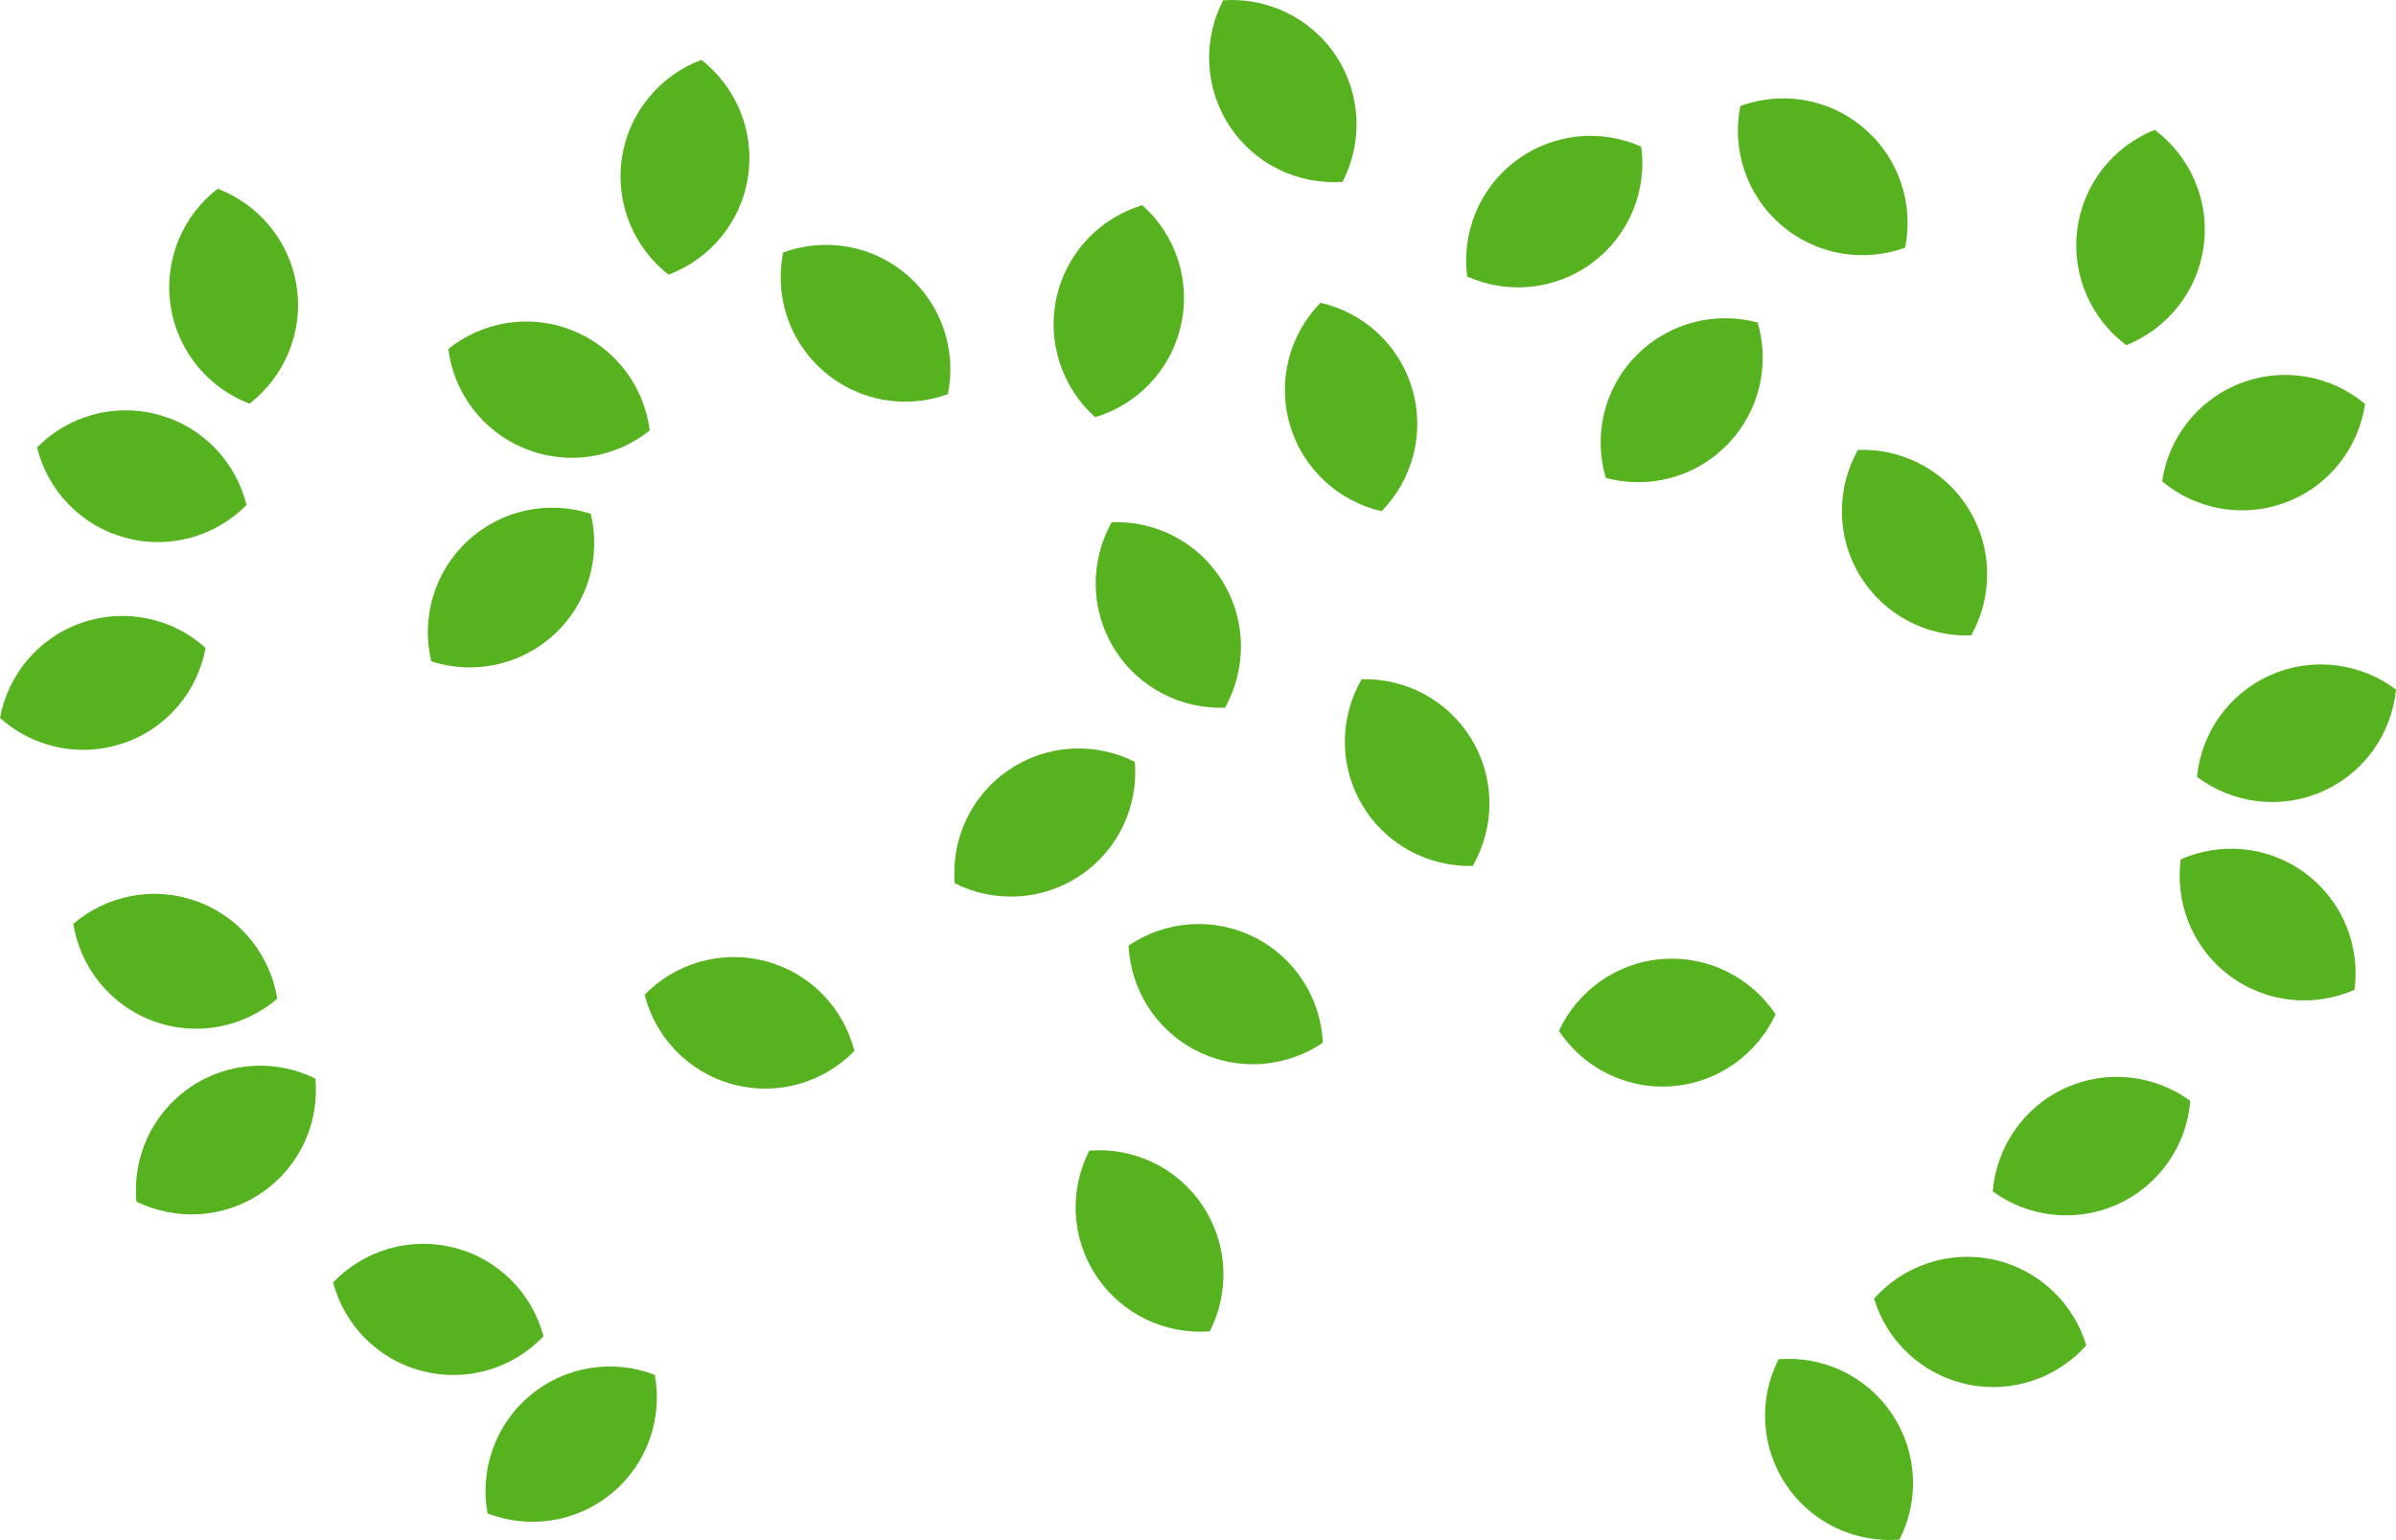 <svg version="1.1" id="图层_1" x="0px" y="0px" width="200px" height="128.561px" viewBox="0 0 200 128.561" enable-background="new 0 0 200 128.561" xml:space="preserve" xmlns="http://www.w3.org/2000/svg" xmlns:xlink="http://www.w3.org/1999/xlink" xmlns:xml="http://www.w3.org/XML/1998/namespace">
  <path fill="#57B21F" d="M23.144,83.374c-0.577-3.588-3.02-6.773-6.678-8.116c-3.658-1.344-7.576-0.498-10.348,1.865
	c0.583,3.592,3.027,6.772,6.68,8.118C16.454,86.583,20.376,85.74,23.144,83.374z" class="color c1"/>
  <path fill="#57B21F" d="M92.981,54.109c2.036,3.323,5.631,5.101,9.271,4.97c1.779-3.181,1.842-7.191-0.193-10.519
	c-2.025-3.327-5.63-5.103-9.264-4.966C91.015,46.768,90.952,50.783,92.981,54.109z" class="color c1"/>
  <path fill="#57B21F" d="M46.271,52.95c2.859-2.642,3.893-6.521,3.042-10.061c-3.459-1.119-7.406-0.393-10.267,2.258
	c-2.855,2.647-3.894,6.52-3.047,10.062C39.46,56.332,43.407,55.601,46.271,52.95z" class="color c1"/>
  <path fill="#57B21F" d="M63.937,80.25c-3.76-1.004-7.596,0.191-10.13,2.795c0.899,3.521,3.621,6.474,7.385,7.48
	c3.762,1.008,7.588-0.188,10.128-2.794C70.423,84.205,67.705,81.256,63.937,80.25z" class="color c1"/>
  <path fill="#57B21F" d="M90.925,96.053c-1.651,3.234-1.56,7.256,0.608,10.493c2.159,3.24,5.825,4.875,9.449,4.594
	c1.656-3.247,1.558-7.254-0.605-10.499C98.215,97.399,94.555,95.769,90.925,96.053z" class="color c1"/>
  <path fill="#57B21F" d="M44.284,116.467c-2.997,2.486-4.243,6.301-3.585,9.876c3.401,1.31,7.377,0.794,10.378-1.694
	c2.999-2.485,4.241-6.296,3.58-9.877C51.271,113.466,47.279,113.976,44.284,116.467z" class="color c1"/>
  <path fill="#57B21F" d="M20.825,33.7c2.881-2.226,4.505-5.899,3.941-9.75c-0.577-3.854-3.194-6.896-6.594-8.196
	c-2.879,2.224-4.502,5.896-3.934,9.748C14.813,29.36,17.431,32.403,20.825,33.7z" class="color c1"/>
  <path fill="#57B21F" d="M55.804,22.929c3.406-1.279,6.039-4.313,6.632-8.16c0.583-3.854-1.022-7.529-3.89-9.771
	c-3.405,1.278-6.035,4.311-6.628,8.159C51.331,17.012,52.938,20.691,55.804,22.929z" class="color c1"/>
  <path fill="#57B21F" d="M112.064,15.182c1.676-3.23,1.6-7.248-0.535-10.501c-2.146-3.252-5.799-4.909-9.432-4.655
	c-1.675,3.23-1.598,7.243,0.539,10.498C104.782,13.781,108.438,15.436,112.064,15.182z" class="color c1"/>
  <path fill="#57B21F" d="M10.43,44.882c3.75,1.032,7.592-0.135,10.151-2.725c-0.876-3.528-3.576-6.499-7.338-7.53
	c-3.756-1.029-7.592,0.132-10.152,2.722C3.962,40.879,6.665,43.846,10.43,44.882z" class="color c1"/>
  <path fill="#57B21F" d="M15.841,90.792c-3.205,2.205-4.788,5.897-4.455,9.517c3.263,1.604,7.272,1.452,10.485-0.754
	c3.213-2.205,4.789-5.895,4.457-9.514C23.063,88.43,19.056,88.581,15.841,90.792z" class="color c1"/>
  <path fill="#57B21F" d="M10.298,62.043c3.688-1.255,6.206-4.381,6.863-7.956c-2.708-2.435-6.607-3.372-10.3-2.111
	C3.181,53.233,0.657,56.361,0,59.935C2.706,62.359,6.609,63.298,10.298,62.043z" class="color c1"/>
  <path fill="#57B21F" d="M37.9,104.157c-3.771-0.96-7.59,0.274-10.097,2.906c0.94,3.521,3.696,6.435,7.475,7.399
	c3.774,0.963,7.588-0.276,10.092-2.915C44.436,108.042,41.676,105.113,37.9,104.157z" class="color c1"/>
  <path fill="#57B21F" d="M94.73,63.598c-3.243-1.634-7.261-1.519-10.491,0.658c-3.231,2.177-4.841,5.85-4.549,9.479
	c3.251,1.636,7.262,1.514,10.491-0.657C93.412,70.9,95.027,67.227,94.73,63.598z" class="color c1"/>
  <path fill="#57B21F" d="M75.712,22.953c-2.945-2.544-6.919-3.125-10.341-1.878c-0.18,0.89-0.24,1.797-0.185,2.697
	c0.164,2.702,1.38,5.339,3.597,7.241c2.953,2.544,6.919,3.138,10.34,1.892c0.18-0.895,0.243-1.804,0.188-2.705
	C79.146,27.495,77.933,24.86,75.712,22.953z" class="color c1"/>
  <path fill="#57B21F" d="M43.833,37.454c3.614,1.465,7.562,0.757,10.401-1.521c-0.461-3.613-2.8-6.871-6.418-8.332
	c-3.604-1.467-7.556-0.746-10.397,1.532C37.878,32.735,40.223,35.999,43.833,37.454z" class="color c1"/>
  <path fill="#57B21F" d="M98.58,27.131c0.849-3.807-0.509-7.577-3.229-10.002c-3.48,1.045-6.311,3.895-7.157,7.699
	c-0.841,3.799,0.518,7.575,3.222,10.001C94.902,33.782,97.737,30.935,98.58,27.131z" class="color c1"/>
  <path fill="#57B21F" d="M104.689,78.235c-3.483-1.742-7.467-1.341-10.484,0.7c0.17,3.634,2.249,7.07,5.731,8.809
	c3.488,1.743,7.474,1.345,10.485-0.696C110.256,83.415,108.18,79.979,104.689,78.235z" class="color c1"/>
  <path fill="#57B21F" d="M189.563,56.34c-3.569,1.563-5.813,4.888-6.176,8.511c2.907,2.188,6.875,2.79,10.441,1.231
	c3.566-1.563,5.814-4.887,6.172-8.512C197.102,55.383,193.131,54.777,189.563,56.34z" class="color c1"/>
  <path fill="#57B21F" d="M192.477,72.933c-3.115-2.341-7.113-2.659-10.447-1.195c-0.477,3.607,0.949,7.359,4.06,9.698
	c3.113,2.338,7.113,2.662,10.445,1.192C197.016,79.026,195.591,75.272,192.477,72.933z" class="color c1"/>
  <path fill="#57B21F" d="M180.477,40.185c2.795,2.326,6.729,3.125,10.369,1.736c3.639-1.387,6.039-4.598,6.57-8.198
	c-2.792-2.334-6.725-3.131-10.367-1.739C183.414,33.373,181.006,36.59,180.477,40.185z" class="color c1"/>
  <path fill="#57B21F" d="M177.488,28.815c3.373-1.351,5.947-4.433,6.459-8.295c0.51-3.859-1.174-7.5-4.086-9.679
	c-3.385,1.347-5.952,4.426-6.461,8.293C172.893,22.992,174.578,26.641,177.488,28.815z" class="color c1"/>
  <path fill="#57B21F" d="M137.002,12.244c-3.316-1.481-7.32-1.168-10.445,1.162c-3.117,2.329-4.554,6.076-4.088,9.68
	c3.326,1.481,7.33,1.174,10.451-1.157C136.049,19.599,137.48,15.856,137.002,12.244z" class="color c1"/>
  <path fill="#57B21F" d="M148.462,113.465c-1.647,3.244-1.538,7.257,0.631,10.489c2.171,3.236,5.835,4.86,9.462,4.573
	c1.648-3.239,1.543-7.251-0.63-10.492C155.756,114.8,152.094,113.18,148.462,113.465z" class="color c1"/>
  <path fill="#57B21F" d="M138.757,80.062c-3.884,0.298-7.097,2.698-8.629,6c2.013,3.026,5.562,4.911,9.449,4.617
	c3.886-0.305,7.097-2.703,8.635-6.002C146.193,81.647,142.643,79.762,138.757,80.062z" class="color c1"/>
  <path fill="#57B21F" d="M148.684,18.783c2.953,2.545,6.92,3.139,10.342,1.891c0.719-3.571-0.453-7.406-3.412-9.949
	c-2.947-2.545-6.922-3.126-10.342-1.879C144.552,12.406,145.729,16.248,148.684,18.783z" class="color c1"/>
  <path fill="#57B21F" d="M155.27,48.077c2.035,3.321,5.633,5.098,9.271,4.967c1.776-3.178,1.839-7.188-0.194-10.518
	c-2.027-3.326-5.629-5.104-9.265-4.967C153.302,40.735,153.238,44.75,155.27,48.077z" class="color c1"/>
  <path fill="#57B21F" d="M117.882,32.477c-1.095-3.743-4.104-6.39-7.655-7.201c-2.545,2.597-3.647,6.458-2.553,10.198
	c1.1,3.733,4.111,6.385,7.65,7.203C117.872,40.077,118.979,36.215,117.882,32.477z" class="color c1"/>
  <path fill="#57B21F" d="M113.66,56.701c-1.819,3.146-1.934,7.165,0.057,10.517c1.998,3.347,5.572,5.16,9.211,5.073
	c1.819-3.153,1.934-7.175-0.062-10.521C120.873,58.422,117.299,56.609,113.66,56.701z" class="color c1"/>
  <path fill="#57B21F" d="M136.57,29.693c-2.727,2.784-3.562,6.702-2.532,10.201c0.877,0.236,1.778,0.356,2.683,0.358
	c2.705,0.007,5.411-1.036,7.449-3.121c2.729-2.794,3.574-6.713,2.544-10.208c-2.676-0.716-5.573-0.348-8.007,1.096
	C137.941,28.473,137.221,29.026,136.57,29.693z" class="color c1"/>
  <path fill="#57B21F" d="M172.369,90.839c-3.54,1.631-5.73,4.993-6.028,8.62c2.941,2.143,6.919,2.675,10.458,1.055
	c3.544-1.627,5.736-4.992,6.032-8.614C179.893,89.755,175.908,89.222,172.369,90.839z" class="color c1"/>
  <path fill="#57B21F" d="M166.436,105.158c-3.809-0.829-7.582,0.533-10.004,3.25c1.057,3.481,3.911,6.303,7.713,7.141
	c3.81,0.835,7.584-0.53,10.004-3.243C173.091,108.823,170.232,106,166.436,105.158z" class="color c1"/>
</svg>
